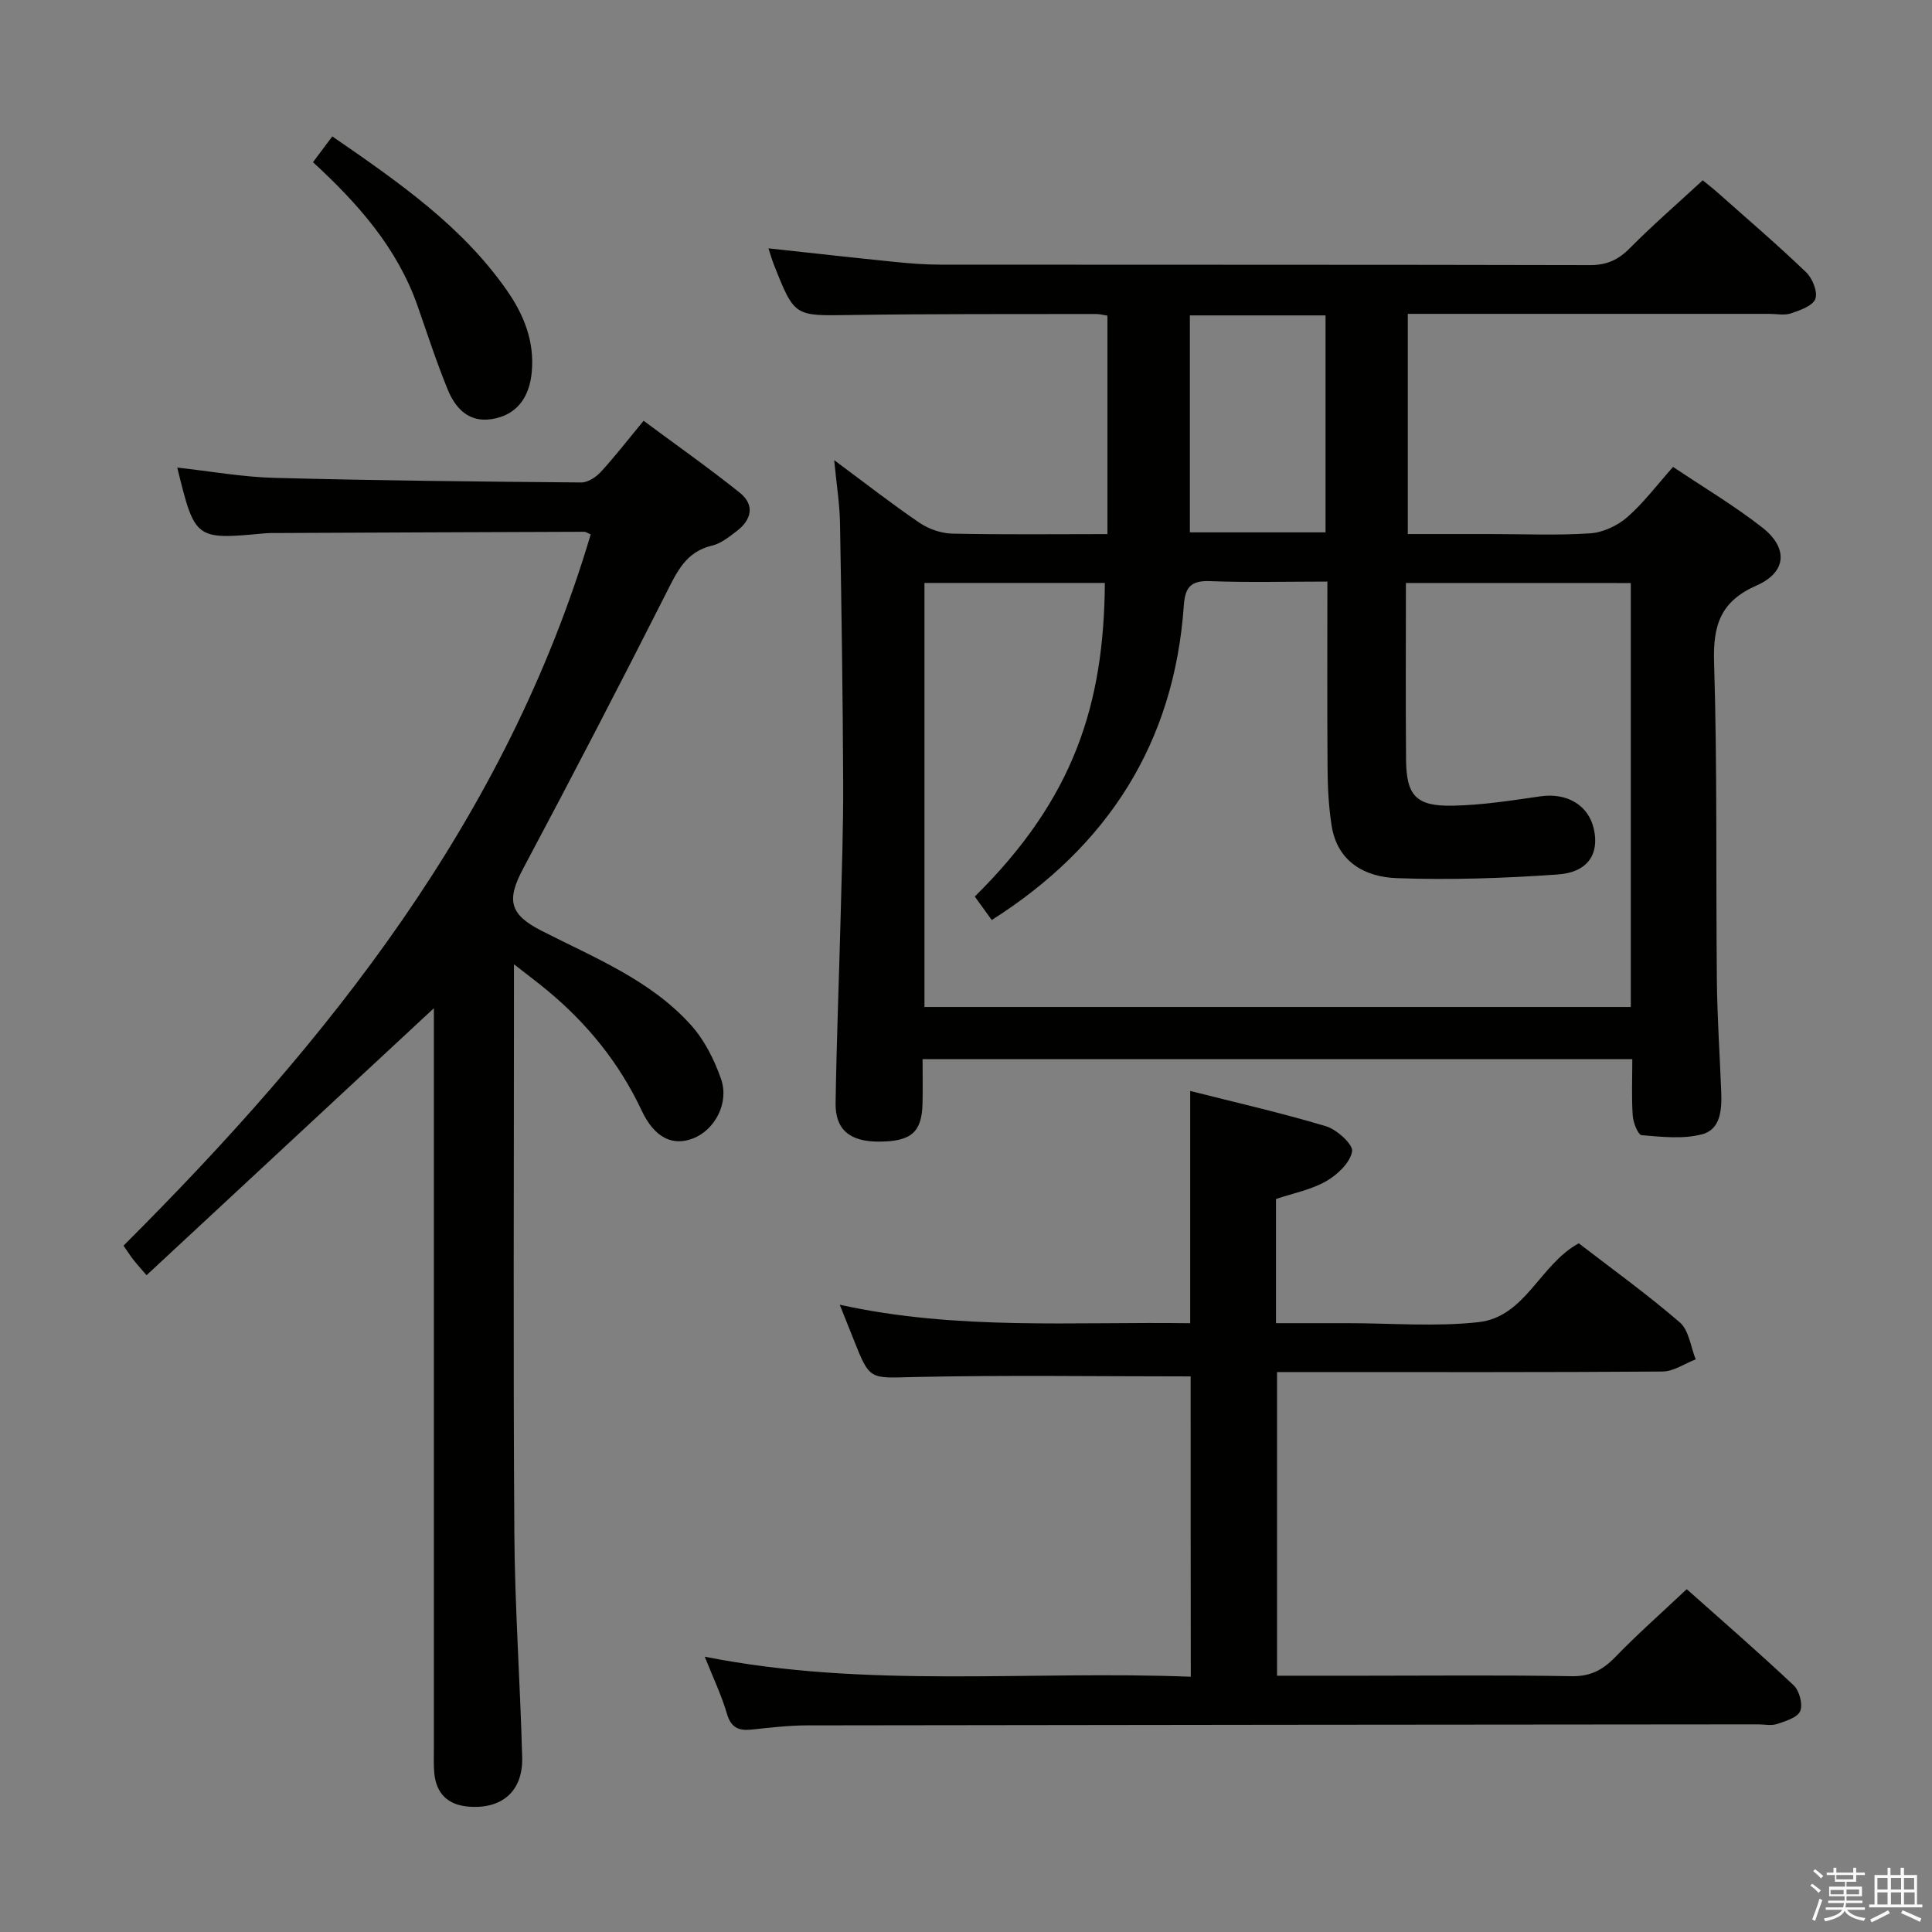 <svg enable-background="new 0 0 400 400" viewBox="0 0 400 400" xmlns="http://www.w3.org/2000/svg"><rect x="0" y="0" width="400" height="400" fill="#808080" stroke="none"/><path d="m374.8 390.4.4-.4c.7.5 1.3 1 1.8 1.4l-.5.5c-.5-.6-1.1-1.1-1.7-1.5zm1 7.3-.6-.3c.5-1.4 1.1-2.8 1.5-4.3.2.1.4.2.6.3-.5 1.3-1 2.8-1.5 4.3zm-.4-10.3.4-.4c.4.3 1 .8 1.7 1.4l-.5.5c-.4-.5-1-1-1.6-1.5zm2.5.3h1.7v-1h.6v1h3.5v-1h.6v1h1.8v.5h-1.8v1.4h-2v1h3.2v2h-3.2v.9h3.3v.5h-3.4c0 .3-.1.6-.1.9h4v.5h-3.7c.7.9 1.9 1.5 3.8 1.7-.1.2-.2.4-.3.6-2.1-.4-3.5-1.1-4-2.1-.4 1-1.8 1.7-4 2.2-.1-.2-.2-.4-.3-.6 2.1-.4 3.4-1 3.8-1.8h-3.4v-.5h3.6c.1-.3.1-.6.2-.9h-3.3v-.5h3.4c0-.3 0-.6 0-.9h-3.2v-2h3.3v-1h-2.1v-1.4h-1.7v-.5zm1.1 3.5v1h2.7c0-.3 0-.4 0-.4 0-.1 0-.2 0-.2 0-.1 0-.2 0-.3h-2.7zm1.2-3v.9h3.5v-.9zm4.7 3h-2.6v.6.4h2.6z" fill="#fafafb"/><path d="m393.6 386.7h.6v1.5h2.7v6.1h1.1v.6h-11v-.6h1.1v-6.1h2.7v-1.5h.6v1.5h2.1v-1.5zm-2.7 8.8.4.6c-1.2.6-2.5 1.3-3.8 1.9-.1-.2-.2-.4-.3-.6 1.2-.6 2.5-1.2 3.7-1.9zm-2.2-6.7v2.4h2.1v-2.4zm0 3v2.5h2.1v-2.5zm2.8-3v2.4h2.1v-2.4zm0 3v2.5h2.1v-2.5zm6 6.1c-1.4-.7-2.7-1.3-3.9-1.8l.3-.6c1.5.6 2.7 1.2 3.9 1.7zm-1.2-9.1h-2.1v2.4h2.1zm-2.1 3v2.5h2.2v-2.5z" fill="#fafafb"/><g fill="#010100"><path d="m172.71 95.27c6.45 4.78 11.91 9.06 17.64 12.95 1.91 1.3 4.49 2.21 6.79 2.26 10.61.23 21.22.1 32.14.1 0-15.39 0-30.14 0-45.23-.83-.12-1.59-.34-2.36-.34-17 .04-34-.05-50.99.21-11.42.17-11.43.39-15.69-10.39-.43-1.08-.74-2.2-1.14-3.41 8.78.95 17.44 1.92 26.11 2.8 3.14.32 6.3.57 9.46.57 44.83.04 89.65-.01 134.48.1 3.47.01 5.87-1.06 8.27-3.49 4.68-4.72 9.72-9.1 15.11-14.07.53.44 1.92 1.51 3.23 2.67 6.1 5.41 12.3 10.73 18.18 16.37 1.31 1.26 2.44 4.06 1.91 5.51-.54 1.45-3.17 2.36-5.05 3-1.34.46-2.97.1-4.47.1-24.82 0-49.64 0-74.86 0v45.59h17.31c6.83 0 13.69.31 20.49-.15 2.63-.18 5.6-1.58 7.62-3.33 3.36-2.92 6.08-6.58 9.5-10.42 6.23 4.18 12.62 7.98 18.44 12.52 5.45 4.25 5.1 9.28-1.15 12.03-7.44 3.27-9.04 8.18-8.8 15.87.68 21.98.36 43.98.58 65.97.08 7.64.6 15.28.9 22.93.14 3.63-.06 7.82-3.95 8.85-3.94 1.04-8.35.53-12.52.19-.75-.06-1.75-2.6-1.85-4.05-.26-3.78-.09-7.59-.09-11.69-49 0-97.59 0-146.94 0 0 2.97.06 6.06-.01 9.14-.13 5.97-2.32 7.89-8.93 7.93-6.09.04-9.16-2.44-9.07-8.01.2-12.81.71-25.62 1.04-38.43.24-9.31.57-18.63.53-27.94-.08-17.98-.34-35.95-.66-53.93-.09-3.88-.72-7.76-1.2-12.78zm118.37 25.43c0 12.65-.08 24.64.03 36.62.07 7.41 2.09 9.63 9.63 9.49 6.08-.11 12.17-1.07 18.21-1.94 5.47-.78 9.94 1.8 11.05 6.81 1.14 5.15-1.28 8.94-7.47 9.37-11.09.78-22.25 1.17-33.35.76-6.58-.24-12.34-3.36-13.5-10.97-.57-3.75-.79-7.58-.82-11.37-.1-12.79-.04-25.58-.04-39.06-8.41 0-16.36.21-24.3-.09-3.92-.15-5.16 1.22-5.42 5-1.98 28.47-15.72 49.9-39.77 65.16-1.13-1.56-2.34-3.24-3.51-4.86 20.61-20.35 26.74-39.86 26.93-64.93-12.42 0-24.84 0-37.35 0v87.8h146.24c0-29.4 0-58.46 0-87.78-15.54-.01-30.79-.01-46.56-.01zm-16.64-10.48c0-15.23 0-30.09 0-44.92-9.62 0-18.86 0-28.09 0v44.92z"/><path d="m36.7 96.81c6.77.74 13.48 1.96 20.22 2.13 21.13.56 42.28.77 63.42.95 1.36.01 3.05-1.09 4.05-2.18 2.91-3.17 5.55-6.59 8.86-10.59 6.72 4.99 13.47 9.73 19.9 14.88 3.18 2.54 2.46 5.61-.62 7.96-1.57 1.2-3.28 2.57-5.13 3.01-5.4 1.28-7.24 5.41-9.47 9.82-9.67 19.12-19.55 38.14-29.62 57.05-3.46 6.49-2.86 9.46 3.76 12.84 10.94 5.6 22.61 10.2 31.04 19.61 2.77 3.09 4.79 7.14 6.17 11.09 1.74 4.97-1.29 10.56-5.76 12.31-4.16 1.63-7.96-.01-10.66-5.74-4.63-9.86-11.26-18.02-19.57-24.91-1.9-1.58-3.88-3.05-6.88-5.4v6.35c0 37.16-.17 74.33.08 111.49.1 15.46 1.22 30.91 1.62 46.38.18 7-4.19 10.75-11.12 10.18-4.26-.35-6.68-2.69-7.08-6.96-.15-1.65-.08-3.33-.08-5 0-49.33 0-98.66 0-147.99 0-1.77 0-3.53 0-5.35-19.96 18.55-39.61 36.81-59.49 55.28-1.55-1.81-2.2-2.51-2.77-3.26-.6-.78-1.14-1.62-2-2.86 42.43-42.33 79.24-88.39 96.73-147.26-.55-.22-.97-.54-1.38-.54-21.33.07-42.66.16-63.98.26-.67 0-1.34-.01-2 .05-14.56 1.36-14.56 1.37-18.24-13.6z"/><path d="m246.51 284.97c-19.39 0-38.36-.29-57.32.13-9.1.2-9.08.8-12.47-7.81-.85-2.16-1.72-4.31-2.86-7.16 24.22 5.35 48.3 3.48 72.56 3.83 0-16 0-31.7 0-48.09 9.34 2.37 18.82 4.52 28.11 7.31 2.26.68 5.66 3.78 5.41 5.21-.42 2.35-3.05 4.84-5.38 6.17-3.11 1.77-6.82 2.48-10.38 3.68v25.71h12.94 2c9 0 18.08.77 26.97-.21 9.74-1.07 12.67-11.91 20.78-16.33 6.84 5.28 14.14 10.53 20.92 16.38 1.89 1.63 2.24 5.05 3.29 7.65-2.29.88-4.58 2.51-6.88 2.52-24.66.18-49.32.11-73.98.11-1.82 0-3.63 0-5.82 0v62.87h18.48c14.16 0 28.33-.15 42.49.1 3.89.07 6.45-1.28 9.04-3.95 4.62-4.77 9.62-9.18 14.81-14.07 7.13 6.35 14.78 12.98 22.14 19.91 1.18 1.11 1.93 3.92 1.36 5.32-.55 1.34-3.01 2.09-4.76 2.68-1.2.4-2.64.08-3.97.08-65.65.06-131.3.1-196.94.21-3.81.01-7.63.47-11.43.87-2.68.28-4.27-.37-5.12-3.29-1.11-3.81-2.86-7.44-4.59-11.8 33.5 6.65 66.92 2.83 100.63 4.15-.03-21.12-.03-41.81-.03-62.18z"/><path d="m68.8 28.24c13.74 9.48 26.87 18.55 36.19 31.95 3.49 5.02 5.68 10.49 5.11 16.8-.5 5.49-3.27 8.99-8.28 9.78-4.8.76-7.54-2.25-9.13-6.13-2.32-5.67-4.22-11.52-6.24-17.31-4.2-11.99-12.32-21.17-21.65-29.75 1.33-1.77 2.49-3.33 4-5.34z"/></g></svg>